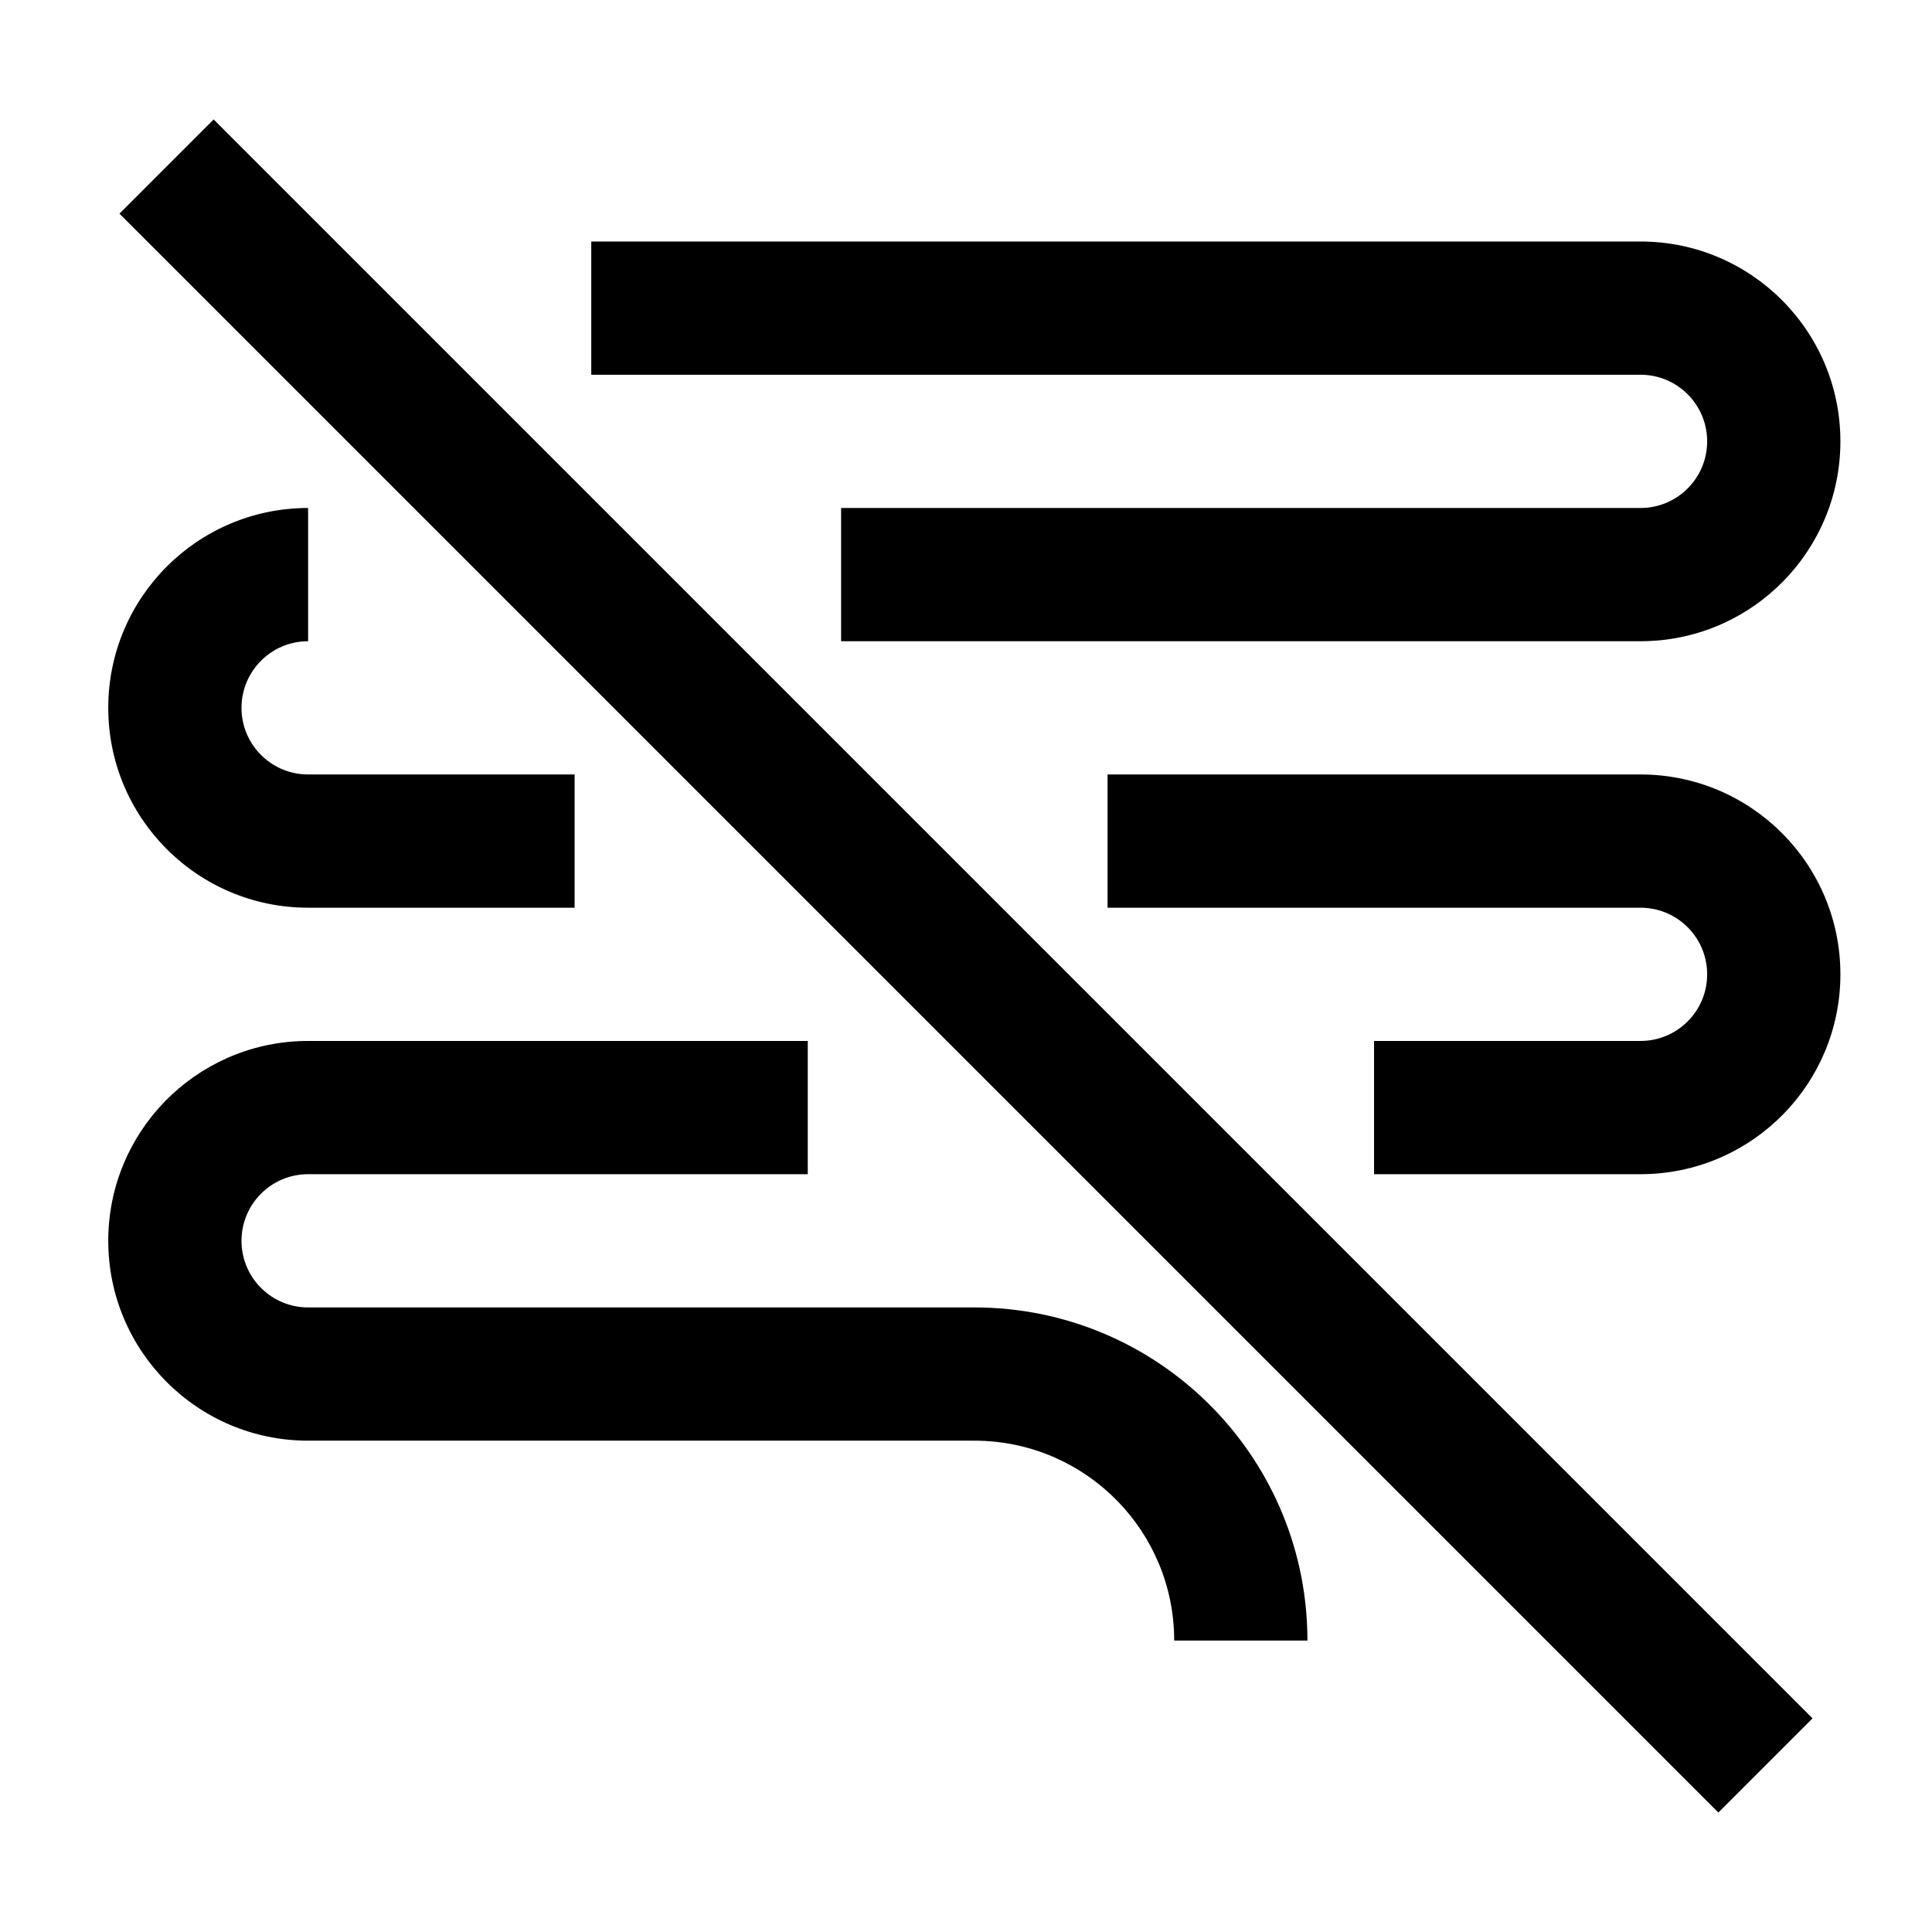 <?xml version="1.0" encoding="UTF-8"?><svg viewBox="0 0 116 116" version="1.1" xmlns="http://www.w3.org/2000/svg" xmlns:xlink="http://www.w3.org/1999/xlink">
  <title>text-off</title>
  <g id="text-off" stroke="none" stroke-width="1" fill="none" fill-rule="evenodd">
    <path d="M12.828,7.172 L108.828,103.172 L103.172,108.828 L7.172,12.828 L12.828,7.172 Z M48.5,62.5 L48.5,70.5 L18.5,70.5 C16.291,70.5 14.5,72.291 14.5,74.5 C14.5,76.642 16.184,78.391 18.3,78.495 L18.5,78.5 L58.5,78.5 C69.431,78.5 78.313,87.269 78.497,98.156 L78.5,98.5 L70.5,98.5 C70.5,91.975 65.291,86.666 58.805,86.504 L58.5,86.5 L18.5,86.5 C11.873,86.5 6.5,81.127 6.5,74.5 C6.5,67.975 11.709,62.666 18.195,62.504 L18.5,62.5 L48.5,62.5 Z M98.5,46.5 C105.127,46.5 110.5,51.873 110.5,58.5 C110.5,65.025 105.291,70.334 98.805,70.496 L98.5,70.5 L82.5,70.5 L82.5,62.5 L98.5,62.5 C100.709,62.5 102.5,60.709 102.5,58.5 C102.5,56.358 100.816,54.609 98.7,54.505 L98.5,54.5 L66.5,54.5 L66.5,46.5 L98.5,46.5 Z M18.5,30.5 L18.5,38.5 C16.291,38.5 14.5,40.291 14.5,42.5 C14.5,44.642 16.184,46.391 18.3,46.495 L18.5,46.5 L34.5,46.5 L34.5,54.5 L18.5,54.5 C11.873,54.5 6.5,49.127 6.5,42.5 C6.5,35.873 11.873,30.5 18.5,30.5 Z M98.5,14.5 C105.127,14.5 110.5,19.873 110.5,26.5 C110.5,33.025 105.291,38.334 98.805,38.496 L98.5,38.5 L50.5,38.5 L50.5,30.5 L98.5,30.5 C100.709,30.5 102.5,28.709 102.5,26.5 C102.5,24.358 100.816,22.609 98.7,22.505 L98.5,22.5 L35.5,22.5 L35.5,14.5 L98.5,14.5 Z" id="Shape" fill="#000000" fill-rule="nonzero"></path>
  </g>
</svg>
